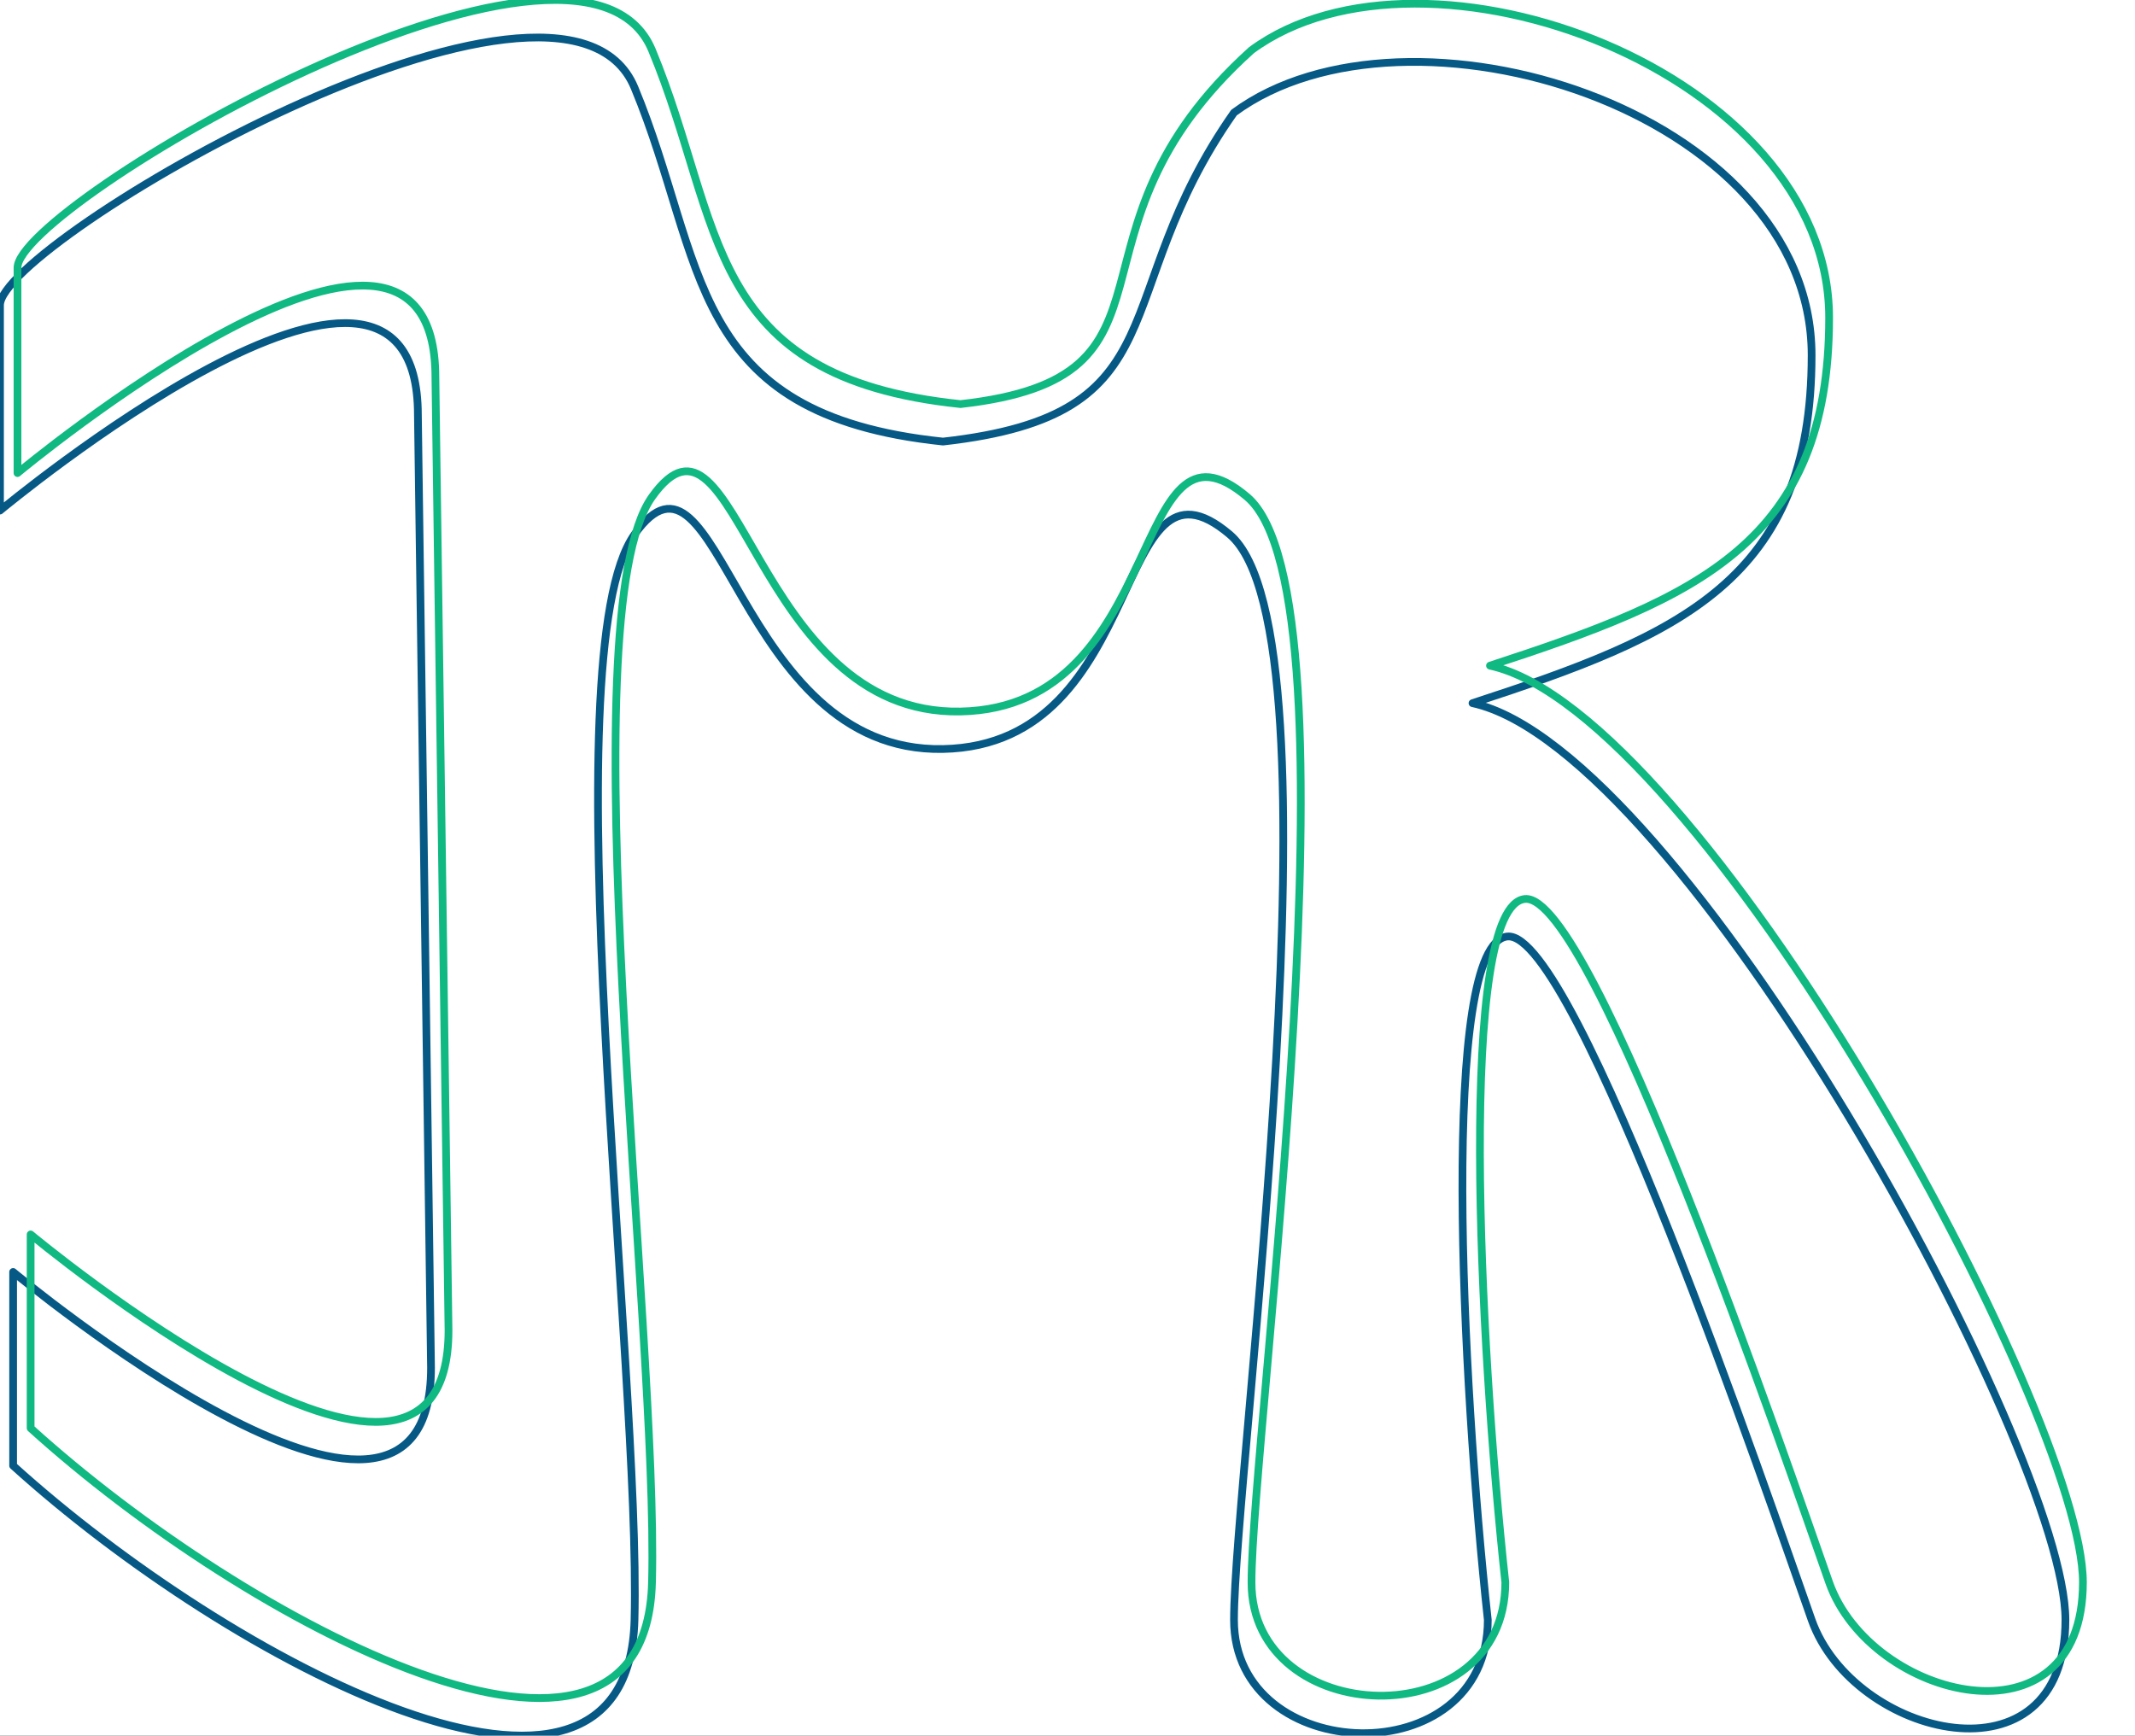 <svg width="123" height="100" viewBox="0 0 123 100" fill="none" xmlns="http://www.w3.org/2000/svg">
<rect x="0" y="0" width="123" height="100" fill="#333333" stroke="none"/>
<g clip-path="url(#clip0_8_17)">
<rect width="123" height="100" fill="white"/>
<path d="M70.84 30.791C64.033 25.03 66.303 42.915 54.328 43.156C42.353 43.397 41.471 23.896 36.555 30.791C31.639 37.687 36.933 78.807 36.555 93.332C36.176 107.856 13.249 95.764 0.756 84.449V73.286C0.756 73.286 24.832 93.332 24.832 78.807L24.076 23.896C24.076 9.372 0 29.418 0 29.418V17.587C0 13.987 32.395 -4.966 36.555 5.05C40.714 15.066 39.454 23.896 54.328 25.442C68.193 23.896 63.655 17.065 71.092 6.488C81.05 -0.849 104.37 6.303 104.37 20.467C104.37 33.431 96.807 36.606 84.832 40.514C96.933 43.156 118.992 83.552 118.992 93.332C118.992 103.112 106.764 100.111 104.37 93.332C101.975 86.553 90.756 53.599 86.849 53.958C82.941 54.317 84.212 79.547 85.714 93.332C85.714 102.278 71.092 101.798 71.092 93.332C71.092 84.866 77.647 36.553 70.84 30.791Z" stroke="#075985" stroke-width="0.445" stroke-linejoin="round"/>
<path d="M71.849 28.631C65.042 22.869 67.311 40.755 55.336 40.995C43.361 41.236 42.479 21.735 37.563 28.631C32.647 35.526 37.941 76.647 37.563 91.171C37.185 105.696 14.258 93.603 1.765 82.288V71.125C1.765 71.125 25.84 91.171 25.84 76.647L25.084 21.735C25.084 7.211 1.008 27.257 1.008 27.257V15.427C1.008 11.826 33.403 -7.127 37.563 2.89C41.723 12.906 40.462 21.735 55.336 23.282C69.201 21.735 60.378 13.45 72.101 2.89C82.059 -4.447 105.378 4.142 105.378 18.307C105.378 31.271 97.815 34.445 85.84 38.353C97.941 40.995 120 81.391 120 91.171C120 100.951 107.773 97.95 105.378 91.171C102.983 84.392 91.765 51.438 87.857 51.797C83.95 52.157 85.22 77.387 86.723 91.171C86.723 100.117 72.101 99.637 72.101 91.171C72.101 82.706 78.655 34.393 71.849 28.631Z" stroke="#10B981" stroke-width="0.445" stroke-linejoin="round"/>
</g>
<defs>
<clipPath id="clip0_8_17">
<rect width="123" height="100" fill="white"/>
</clipPath>
</defs>
</svg>
